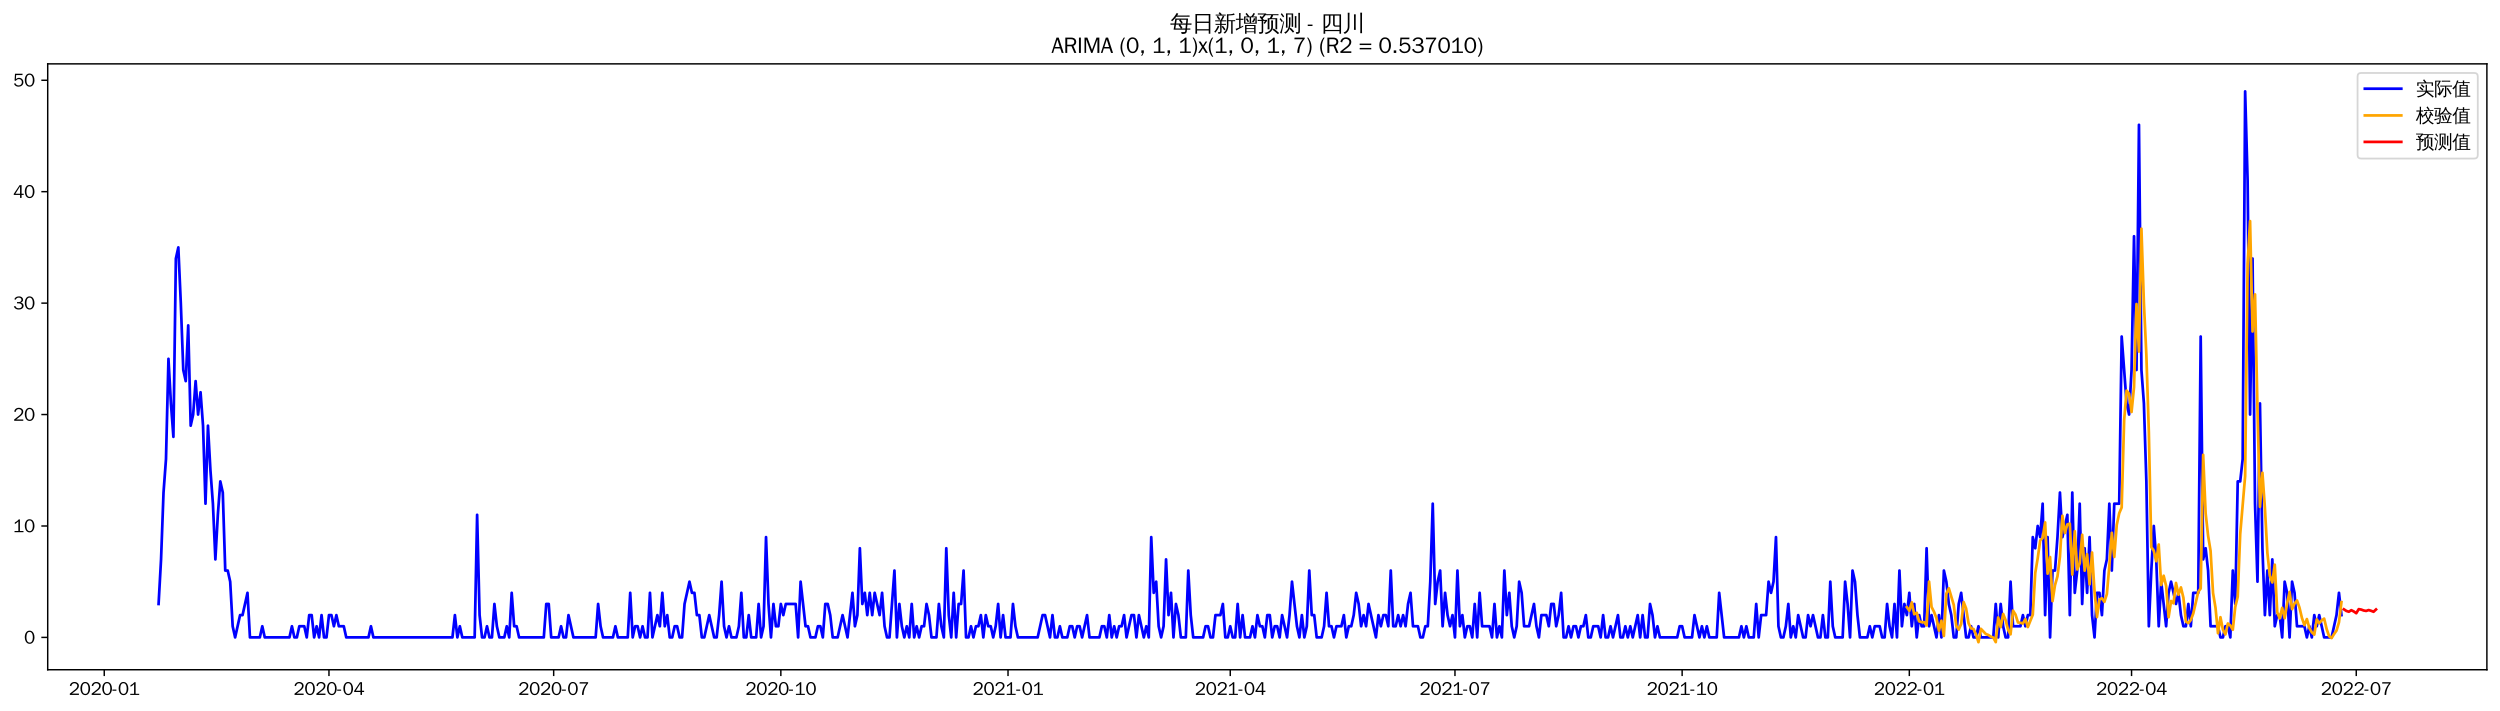 <?xml version="1.0" encoding="utf-8" standalone="no"?>
<!DOCTYPE svg PUBLIC "-//W3C//DTD SVG 1.1//EN"
  "http://www.w3.org/Graphics/SVG/1.1/DTD/svg11.dtd">
<svg xmlns:xlink="http://www.w3.org/1999/xlink" width="1372.594pt" height="390.418pt" viewBox="0 0 1372.594 390.418" xmlns="http://www.w3.org/2000/svg" version="1.1">
 <defs>
  <style type="text/css">*{stroke-linejoin: round; stroke-linecap: butt}</style>
 </defs>
 <g id="figure_1">
  <g id="patch_1">
   <path d="M 0 390.418 
L 1372.594 390.418 
L 1372.594 -0 
L 0 -0 
z
" style="fill: #ffffff"/>
  </g>
  <g id="axes_1">
   <g id="patch_2">
    <path d="M 26.194 367.701 
L 1365.394 367.701 
L 1365.394 35.061 
L 26.194 35.061 
z
" style="fill: #ffffff"/>
   </g>
   <g id="matplotlib.axis_1">
    <g id="xtick_1">
     <g id="line2d_1">
      <defs>
       <path id="m0284a7f951" d="M 0 0 
L 0 3.5 
" style="stroke: #000000; stroke-width: 0.8"/>
      </defs>
      <g>
       <use xlink:href="#m0284a7f951" x="57.24" y="367.701" style="stroke: #000000; stroke-width: 0.8"/>
      </g>
     </g>
     <g id="text_1">
      <!-- 2020-01 -->
      <g transform="translate(37.75 381.557)scale(0.1 -0.1)">
       <defs>
        <path id="WenQuanYiZenHei-32" d="M 3488 0 
L 369 0 
L 369 456 
L 2150 1850 
Q 2931 2463 2931 3144 
Q 2931 3619 2488 3863 
Q 2231 4013 1931 4013 
Q 1425 4013 1113 3619 
Q 894 3356 881 3013 
L 369 3169 
Q 531 3981 1213 4300 
Q 1544 4456 1950 4456 
Q 2631 4456 3088 4044 
L 3225 3888 
L 3350 3706 
Q 3481 3444 3481 3144 
Q 3481 2313 2519 1569 
L 1069 456 
L 3488 456 
L 3488 0 
z
" transform="scale(0.016)"/>
        <path id="WenQuanYiZenHei-30" d="M 3581 2175 
Q 3581 1288 3169 638 
Q 2713 -63 1938 -63 
Q 1025 -63 563 831 
Q 256 1425 256 2188 
Q 256 3188 700 3819 
Q 1138 4456 1888 4456 
Q 2863 4456 3306 3500 
Q 3581 2925 3581 2175 
z
M 3019 2100 
Q 3019 3356 2500 3806 
L 2350 3919 
Q 2144 4031 1888 4031 
Q 1100 4031 888 2956 
Q 819 2625 819 2225 
Q 819 1013 1338 569 
Q 1588 356 1938 356 
Q 2675 356 2925 1294 
Q 3019 1663 3019 2100 
z
" transform="scale(0.016)"/>
        <path id="WenQuanYiZenHei-2d" d="M 1363 1444 
L 0 1444 
L 0 1844 
L 1363 1844 
L 1363 1444 
z
" transform="scale(0.016)"/>
        <path id="WenQuanYiZenHei-31" d="M 3556 0 
L 488 0 
L 488 406 
L 1800 406 
L 1800 3725 
Q 1231 3125 588 2788 
L 588 3338 
Q 1456 3781 1931 4388 
L 2331 4388 
L 2331 406 
L 3556 406 
L 3556 0 
z
" transform="scale(0.016)"/>
       </defs>
       <use xlink:href="#WenQuanYiZenHei-32"/>
       <use xlink:href="#WenQuanYiZenHei-30" x="59.961"/>
       <use xlink:href="#WenQuanYiZenHei-32" x="119.922"/>
       <use xlink:href="#WenQuanYiZenHei-30" x="179.883"/>
       <use xlink:href="#WenQuanYiZenHei-2d" x="239.844"/>
       <use xlink:href="#WenQuanYiZenHei-30" x="269.824"/>
       <use xlink:href="#WenQuanYiZenHei-31" x="329.785"/>
      </g>
     </g>
    </g>
    <g id="xtick_2">
     <g id="line2d_2">
      <g>
       <use xlink:href="#m0284a7f951" x="180.613" y="367.701" style="stroke: #000000; stroke-width: 0.8"/>
      </g>
     </g>
     <g id="text_2">
      <!-- 2020-04 -->
      <g transform="translate(161.123 381.557)scale(0.1 -0.1)">
       <defs>
        <path id="WenQuanYiZenHei-34" d="M 3631 1025 
L 2913 1025 
L 2913 0 
L 2381 0 
L 2381 1025 
L 219 1025 
L 219 1388 
L 2225 4388 
L 2913 4388 
L 2913 1444 
L 3631 1444 
L 3631 1025 
z
M 2381 1444 
L 2381 3963 
L 788 1444 
L 2381 1444 
z
" transform="scale(0.016)"/>
       </defs>
       <use xlink:href="#WenQuanYiZenHei-32"/>
       <use xlink:href="#WenQuanYiZenHei-30" x="59.961"/>
       <use xlink:href="#WenQuanYiZenHei-32" x="119.922"/>
       <use xlink:href="#WenQuanYiZenHei-30" x="179.883"/>
       <use xlink:href="#WenQuanYiZenHei-2d" x="239.844"/>
       <use xlink:href="#WenQuanYiZenHei-30" x="269.824"/>
       <use xlink:href="#WenQuanYiZenHei-34" x="329.785"/>
      </g>
     </g>
    </g>
    <g id="xtick_3">
     <g id="line2d_3">
      <g>
       <use xlink:href="#m0284a7f951" x="303.985" y="367.701" style="stroke: #000000; stroke-width: 0.8"/>
      </g>
     </g>
     <g id="text_3">
      <!-- 2020-07 -->
      <g transform="translate(284.495 381.557)scale(0.1 -0.1)">
       <defs>
        <path id="WenQuanYiZenHei-37" d="M 3400 4056 
Q 1838 2175 1838 0 
L 1275 0 
Q 1269 1438 2056 2825 
Q 2381 3400 2825 3913 
L 444 3913 
L 500 4388 
L 3400 4388 
L 3400 4056 
z
" transform="scale(0.016)"/>
       </defs>
       <use xlink:href="#WenQuanYiZenHei-32"/>
       <use xlink:href="#WenQuanYiZenHei-30" x="59.961"/>
       <use xlink:href="#WenQuanYiZenHei-32" x="119.922"/>
       <use xlink:href="#WenQuanYiZenHei-30" x="179.883"/>
       <use xlink:href="#WenQuanYiZenHei-2d" x="239.844"/>
       <use xlink:href="#WenQuanYiZenHei-30" x="269.824"/>
       <use xlink:href="#WenQuanYiZenHei-37" x="329.785"/>
      </g>
     </g>
    </g>
    <g id="xtick_4">
     <g id="line2d_4">
      <g>
       <use xlink:href="#m0284a7f951" x="428.713" y="367.701" style="stroke: #000000; stroke-width: 0.8"/>
      </g>
     </g>
     <g id="text_4">
      <!-- 2020-10 -->
      <g transform="translate(409.223 381.557)scale(0.1 -0.1)">
       <use xlink:href="#WenQuanYiZenHei-32"/>
       <use xlink:href="#WenQuanYiZenHei-30" x="59.961"/>
       <use xlink:href="#WenQuanYiZenHei-32" x="119.922"/>
       <use xlink:href="#WenQuanYiZenHei-30" x="179.883"/>
       <use xlink:href="#WenQuanYiZenHei-2d" x="239.844"/>
       <use xlink:href="#WenQuanYiZenHei-31" x="269.824"/>
       <use xlink:href="#WenQuanYiZenHei-30" x="329.785"/>
      </g>
     </g>
    </g>
    <g id="xtick_5">
     <g id="line2d_5">
      <g>
       <use xlink:href="#m0284a7f951" x="553.441" y="367.701" style="stroke: #000000; stroke-width: 0.8"/>
      </g>
     </g>
     <g id="text_5">
      <!-- 2021-01 -->
      <g transform="translate(533.951 381.557)scale(0.1 -0.1)">
       <use xlink:href="#WenQuanYiZenHei-32"/>
       <use xlink:href="#WenQuanYiZenHei-30" x="59.961"/>
       <use xlink:href="#WenQuanYiZenHei-32" x="119.922"/>
       <use xlink:href="#WenQuanYiZenHei-31" x="179.883"/>
       <use xlink:href="#WenQuanYiZenHei-2d" x="239.844"/>
       <use xlink:href="#WenQuanYiZenHei-30" x="269.824"/>
       <use xlink:href="#WenQuanYiZenHei-31" x="329.785"/>
      </g>
     </g>
    </g>
    <g id="xtick_6">
     <g id="line2d_6">
      <g>
       <use xlink:href="#m0284a7f951" x="675.458" y="367.701" style="stroke: #000000; stroke-width: 0.8"/>
      </g>
     </g>
     <g id="text_6">
      <!-- 2021-04 -->
      <g transform="translate(655.968 381.557)scale(0.1 -0.1)">
       <use xlink:href="#WenQuanYiZenHei-32"/>
       <use xlink:href="#WenQuanYiZenHei-30" x="59.961"/>
       <use xlink:href="#WenQuanYiZenHei-32" x="119.922"/>
       <use xlink:href="#WenQuanYiZenHei-31" x="179.883"/>
       <use xlink:href="#WenQuanYiZenHei-2d" x="239.844"/>
       <use xlink:href="#WenQuanYiZenHei-30" x="269.824"/>
       <use xlink:href="#WenQuanYiZenHei-34" x="329.785"/>
      </g>
     </g>
    </g>
    <g id="xtick_7">
     <g id="line2d_7">
      <g>
       <use xlink:href="#m0284a7f951" x="798.83" y="367.701" style="stroke: #000000; stroke-width: 0.8"/>
      </g>
     </g>
     <g id="text_7">
      <!-- 2021-07 -->
      <g transform="translate(779.34 381.557)scale(0.1 -0.1)">
       <use xlink:href="#WenQuanYiZenHei-32"/>
       <use xlink:href="#WenQuanYiZenHei-30" x="59.961"/>
       <use xlink:href="#WenQuanYiZenHei-32" x="119.922"/>
       <use xlink:href="#WenQuanYiZenHei-31" x="179.883"/>
       <use xlink:href="#WenQuanYiZenHei-2d" x="239.844"/>
       <use xlink:href="#WenQuanYiZenHei-30" x="269.824"/>
       <use xlink:href="#WenQuanYiZenHei-37" x="329.785"/>
      </g>
     </g>
    </g>
    <g id="xtick_8">
     <g id="line2d_8">
      <g>
       <use xlink:href="#m0284a7f951" x="923.558" y="367.701" style="stroke: #000000; stroke-width: 0.8"/>
      </g>
     </g>
     <g id="text_8">
      <!-- 2021-10 -->
      <g transform="translate(904.068 381.557)scale(0.1 -0.1)">
       <use xlink:href="#WenQuanYiZenHei-32"/>
       <use xlink:href="#WenQuanYiZenHei-30" x="59.961"/>
       <use xlink:href="#WenQuanYiZenHei-32" x="119.922"/>
       <use xlink:href="#WenQuanYiZenHei-31" x="179.883"/>
       <use xlink:href="#WenQuanYiZenHei-2d" x="239.844"/>
       <use xlink:href="#WenQuanYiZenHei-31" x="269.824"/>
       <use xlink:href="#WenQuanYiZenHei-30" x="329.785"/>
      </g>
     </g>
    </g>
    <g id="xtick_9">
     <g id="line2d_9">
      <g>
       <use xlink:href="#m0284a7f951" x="1048.286" y="367.701" style="stroke: #000000; stroke-width: 0.8"/>
      </g>
     </g>
     <g id="text_9">
      <!-- 2022-01 -->
      <g transform="translate(1028.796 381.557)scale(0.1 -0.1)">
       <use xlink:href="#WenQuanYiZenHei-32"/>
       <use xlink:href="#WenQuanYiZenHei-30" x="59.961"/>
       <use xlink:href="#WenQuanYiZenHei-32" x="119.922"/>
       <use xlink:href="#WenQuanYiZenHei-32" x="179.883"/>
       <use xlink:href="#WenQuanYiZenHei-2d" x="239.844"/>
       <use xlink:href="#WenQuanYiZenHei-30" x="269.824"/>
       <use xlink:href="#WenQuanYiZenHei-31" x="329.785"/>
      </g>
     </g>
    </g>
    <g id="xtick_10">
     <g id="line2d_10">
      <g>
       <use xlink:href="#m0284a7f951" x="1170.303" y="367.701" style="stroke: #000000; stroke-width: 0.8"/>
      </g>
     </g>
     <g id="text_10">
      <!-- 2022-04 -->
      <g transform="translate(1150.813 381.557)scale(0.1 -0.1)">
       <use xlink:href="#WenQuanYiZenHei-32"/>
       <use xlink:href="#WenQuanYiZenHei-30" x="59.961"/>
       <use xlink:href="#WenQuanYiZenHei-32" x="119.922"/>
       <use xlink:href="#WenQuanYiZenHei-32" x="179.883"/>
       <use xlink:href="#WenQuanYiZenHei-2d" x="239.844"/>
       <use xlink:href="#WenQuanYiZenHei-30" x="269.824"/>
       <use xlink:href="#WenQuanYiZenHei-34" x="329.785"/>
      </g>
     </g>
    </g>
    <g id="xtick_11">
     <g id="line2d_11">
      <g>
       <use xlink:href="#m0284a7f951" x="1293.675" y="367.701" style="stroke: #000000; stroke-width: 0.8"/>
      </g>
     </g>
     <g id="text_11">
      <!-- 2022-07 -->
      <g transform="translate(1274.185 381.557)scale(0.1 -0.1)">
       <use xlink:href="#WenQuanYiZenHei-32"/>
       <use xlink:href="#WenQuanYiZenHei-30" x="59.961"/>
       <use xlink:href="#WenQuanYiZenHei-32" x="119.922"/>
       <use xlink:href="#WenQuanYiZenHei-32" x="179.883"/>
       <use xlink:href="#WenQuanYiZenHei-2d" x="239.844"/>
       <use xlink:href="#WenQuanYiZenHei-30" x="269.824"/>
       <use xlink:href="#WenQuanYiZenHei-37" x="329.785"/>
      </g>
     </g>
    </g>
   </g>
   <g id="matplotlib.axis_2">
    <g id="ytick_1">
     <g id="line2d_12">
      <defs>
       <path id="m3ae3daf2f8" d="M 0 0 
L -3.5 0 
" style="stroke: #000000; stroke-width: 0.8"/>
      </defs>
      <g>
       <use xlink:href="#m3ae3daf2f8" x="26.194" y="349.956" style="stroke: #000000; stroke-width: 0.8"/>
      </g>
     </g>
     <g id="text_12">
      <!-- 0 -->
      <g transform="translate(13.197 353.384)scale(0.1 -0.1)">
       <use xlink:href="#WenQuanYiZenHei-30"/>
      </g>
     </g>
    </g>
    <g id="ytick_2">
     <g id="line2d_13">
      <g>
       <use xlink:href="#m3ae3daf2f8" x="26.194" y="288.778" style="stroke: #000000; stroke-width: 0.8"/>
      </g>
     </g>
     <g id="text_13">
      <!-- 10 -->
      <g transform="translate(7.2 292.206)scale(0.1 -0.1)">
       <use xlink:href="#WenQuanYiZenHei-31"/>
       <use xlink:href="#WenQuanYiZenHei-30" x="59.961"/>
      </g>
     </g>
    </g>
    <g id="ytick_3">
     <g id="line2d_14">
      <g>
       <use xlink:href="#m3ae3daf2f8" x="26.194" y="227.599" style="stroke: #000000; stroke-width: 0.8"/>
      </g>
     </g>
     <g id="text_14">
      <!-- 20 -->
      <g transform="translate(7.2 231.027)scale(0.1 -0.1)">
       <use xlink:href="#WenQuanYiZenHei-32"/>
       <use xlink:href="#WenQuanYiZenHei-30" x="59.961"/>
      </g>
     </g>
    </g>
    <g id="ytick_4">
     <g id="line2d_15">
      <g>
       <use xlink:href="#m3ae3daf2f8" x="26.194" y="166.42" style="stroke: #000000; stroke-width: 0.8"/>
      </g>
     </g>
     <g id="text_15">
      <!-- 30 -->
      <g transform="translate(7.2 169.849)scale(0.1 -0.1)">
       <defs>
        <path id="WenQuanYiZenHei-33" d="M 3588 1231 
Q 3588 494 2875 144 
Q 2450 -63 1925 -63 
Q 1044 -63 556 488 
Q 356 706 256 1000 
L 769 1169 
Q 994 375 1913 375 
Q 2631 375 2900 788 
Q 3019 975 3019 1231 
Q 3019 1638 2638 1881 
Q 2325 2081 1613 2069 
L 1338 2069 
L 1338 2494 
Q 1969 2494 2094 2506 
Q 2325 2544 2463 2613 
Q 2763 2756 2844 3100 
Q 2863 3169 2863 3244 
Q 2863 3744 2381 3944 
L 2163 4006 
Q 2056 4025 1931 4025 
Q 1388 4025 1075 3631 
Q 969 3488 906 3313 
L 419 3456 
Q 675 4150 1400 4369 
Q 1669 4456 1975 4456 
Q 2694 4456 3106 4050 
Q 3419 3744 3419 3275 
Q 3419 2813 3025 2513 
Q 2825 2356 2575 2319 
L 2575 2306 
Q 3181 2213 3450 1769 
Q 3588 1525 3588 1231 
z
" transform="scale(0.016)"/>
       </defs>
       <use xlink:href="#WenQuanYiZenHei-33"/>
       <use xlink:href="#WenQuanYiZenHei-30" x="59.961"/>
      </g>
     </g>
    </g>
    <g id="ytick_5">
     <g id="line2d_16">
      <g>
       <use xlink:href="#m3ae3daf2f8" x="26.194" y="105.242" style="stroke: #000000; stroke-width: 0.8"/>
      </g>
     </g>
     <g id="text_16">
      <!-- 40 -->
      <g transform="translate(7.2 108.67)scale(0.1 -0.1)">
       <use xlink:href="#WenQuanYiZenHei-34"/>
       <use xlink:href="#WenQuanYiZenHei-30" x="59.961"/>
      </g>
     </g>
    </g>
    <g id="ytick_6">
     <g id="line2d_17">
      <g>
       <use xlink:href="#m3ae3daf2f8" x="26.194" y="44.063" style="stroke: #000000; stroke-width: 0.8"/>
      </g>
     </g>
     <g id="text_17">
      <!-- 50 -->
      <g transform="translate(7.2 47.491)scale(0.1 -0.1)">
       <defs>
        <path id="WenQuanYiZenHei-35" d="M 3531 1488 
Q 3531 688 2913 250 
Q 2456 -63 1844 -63 
Q 1175 -63 706 350 
Q 413 613 306 975 
L 781 1131 
Q 1000 538 1569 406 
Q 1706 369 1856 369 
Q 2550 369 2850 869 
Q 3000 1131 3000 1494 
Q 3000 2056 2581 2356 
Q 2319 2538 1969 2538 
Q 1400 2538 1031 2075 
Q 981 2013 938 1938 
L 500 2031 
L 644 4388 
L 3244 4388 
L 3200 3919 
L 1044 3919 
L 950 2500 
Q 1431 2975 2006 2975 
Q 2713 2975 3163 2475 
Q 3531 2063 3531 1488 
z
" transform="scale(0.016)"/>
       </defs>
       <use xlink:href="#WenQuanYiZenHei-35"/>
       <use xlink:href="#WenQuanYiZenHei-30" x="59.961"/>
      </g>
     </g>
    </g>
   </g>
   <g id="line2d_18">
    <path d="M 87.066 331.603 
L 88.422 307.131 
L 89.778 270.424 
L 91.134 252.071 
L 92.489 197.01 
L 93.845 221.481 
L 95.201 239.835 
L 96.557 141.949 
L 97.912 135.831 
L 99.268 166.42 
L 100.624 203.128 
L 101.98 209.245 
L 103.335 178.656 
L 104.691 233.717 
L 106.047 227.599 
L 107.403 209.245 
L 108.758 227.599 
L 110.114 215.363 
L 111.47 233.717 
L 112.826 276.542 
L 114.181 233.717 
L 115.537 258.188 
L 116.893 276.542 
L 118.248 307.131 
L 119.604 282.66 
L 120.96 264.306 
L 122.316 270.424 
L 123.671 313.249 
L 125.027 313.249 
L 126.383 319.367 
L 127.739 343.838 
L 129.094 349.956 
L 131.806 337.721 
L 133.162 337.721 
L 135.873 325.485 
L 137.229 349.956 
L 142.652 349.956 
L 144.008 343.838 
L 145.363 349.956 
L 158.921 349.956 
L 160.276 343.838 
L 161.632 349.956 
L 162.988 349.956 
L 164.344 343.838 
L 167.055 343.838 
L 168.411 349.956 
L 169.767 337.721 
L 171.122 337.721 
L 172.478 349.956 
L 173.834 343.838 
L 175.19 349.956 
L 176.545 337.721 
L 177.901 349.956 
L 179.257 349.956 
L 180.613 337.721 
L 181.968 337.721 
L 183.324 343.838 
L 184.68 337.721 
L 186.035 343.838 
L 188.747 343.838 
L 190.103 349.956 
L 202.304 349.956 
L 203.66 343.838 
L 205.016 349.956 
L 248.4 349.956 
L 249.755 337.721 
L 251.111 349.956 
L 252.467 343.838 
L 253.823 349.956 
L 260.601 349.956 
L 261.957 282.66 
L 263.313 337.721 
L 264.668 349.956 
L 266.024 349.956 
L 267.38 343.838 
L 268.736 349.956 
L 270.091 349.956 
L 271.447 331.603 
L 272.803 343.838 
L 274.159 349.956 
L 276.87 349.956 
L 278.226 343.838 
L 279.582 349.956 
L 280.937 325.485 
L 282.293 343.838 
L 283.649 343.838 
L 285.005 349.956 
L 298.562 349.956 
L 299.918 331.603 
L 301.273 331.603 
L 302.629 349.956 
L 306.696 349.956 
L 308.052 343.838 
L 309.408 349.956 
L 310.764 349.956 
L 312.119 337.721 
L 314.831 349.956 
L 327.032 349.956 
L 328.388 331.603 
L 329.744 343.838 
L 331.1 349.956 
L 336.523 349.956 
L 337.878 343.838 
L 339.234 349.956 
L 344.657 349.956 
L 346.013 325.485 
L 347.369 349.956 
L 348.724 343.838 
L 350.08 343.838 
L 351.436 349.956 
L 352.792 343.838 
L 354.147 349.956 
L 355.503 349.956 
L 356.859 325.485 
L 358.214 349.956 
L 360.926 337.721 
L 362.282 343.838 
L 363.637 325.485 
L 364.993 343.838 
L 366.349 337.721 
L 367.705 349.956 
L 369.06 349.956 
L 370.416 343.838 
L 371.772 343.838 
L 373.128 349.956 
L 374.483 349.956 
L 375.839 331.603 
L 378.551 319.367 
L 379.906 325.485 
L 381.262 325.485 
L 382.618 337.721 
L 383.974 337.721 
L 385.329 349.956 
L 386.685 349.956 
L 389.397 337.721 
L 392.108 349.956 
L 393.464 349.956 
L 394.819 337.721 
L 396.175 319.367 
L 397.531 343.838 
L 398.887 349.956 
L 400.242 343.838 
L 401.598 349.956 
L 404.31 349.956 
L 405.665 343.838 
L 407.021 325.485 
L 408.377 349.956 
L 409.733 349.956 
L 411.088 337.721 
L 412.444 349.956 
L 415.156 349.956 
L 416.511 331.603 
L 417.867 349.956 
L 419.223 343.838 
L 420.579 294.896 
L 421.934 331.603 
L 423.29 349.956 
L 424.646 331.603 
L 426.001 343.838 
L 427.357 343.838 
L 428.713 331.603 
L 430.069 337.721 
L 431.424 331.603 
L 436.847 331.603 
L 438.203 349.956 
L 439.559 319.367 
L 442.27 343.838 
L 443.626 343.838 
L 444.982 349.956 
L 447.693 349.956 
L 449.049 343.838 
L 450.405 343.838 
L 451.761 349.956 
L 453.116 331.603 
L 454.472 331.603 
L 455.828 337.721 
L 457.184 349.956 
L 459.895 349.956 
L 462.606 337.721 
L 465.318 349.956 
L 468.029 325.485 
L 469.385 343.838 
L 470.741 337.721 
L 472.097 301.013 
L 473.452 331.603 
L 474.808 325.485 
L 476.164 337.721 
L 477.52 325.485 
L 478.875 337.721 
L 480.231 325.485 
L 482.943 337.721 
L 484.298 325.485 
L 485.654 343.838 
L 487.01 349.956 
L 488.366 349.956 
L 491.077 313.249 
L 492.433 349.956 
L 493.788 331.603 
L 495.144 343.838 
L 496.5 349.956 
L 497.856 343.838 
L 499.211 349.956 
L 500.567 331.603 
L 501.923 349.956 
L 503.279 343.838 
L 504.634 349.956 
L 505.99 343.838 
L 507.346 343.838 
L 508.702 331.603 
L 510.057 337.721 
L 511.413 349.956 
L 514.125 349.956 
L 515.48 331.603 
L 516.836 343.838 
L 518.192 349.956 
L 519.548 301.013 
L 520.903 337.721 
L 522.259 349.956 
L 523.615 325.485 
L 524.971 349.956 
L 526.326 331.603 
L 527.682 331.603 
L 529.038 313.249 
L 530.393 349.956 
L 531.749 349.956 
L 533.105 343.838 
L 534.461 349.956 
L 535.816 343.838 
L 537.172 343.838 
L 538.528 337.721 
L 539.884 349.956 
L 541.239 337.721 
L 542.595 343.838 
L 543.951 343.838 
L 545.307 349.956 
L 546.662 343.838 
L 548.018 331.603 
L 549.374 349.956 
L 550.73 337.721 
L 552.085 349.956 
L 554.797 349.956 
L 556.153 331.603 
L 557.508 343.838 
L 558.864 349.956 
L 569.71 349.956 
L 572.421 337.721 
L 573.777 337.721 
L 576.489 349.956 
L 577.844 337.721 
L 579.2 349.956 
L 580.556 349.956 
L 581.912 343.838 
L 583.267 349.956 
L 585.979 349.956 
L 587.335 343.838 
L 588.69 343.838 
L 590.046 349.956 
L 591.402 343.838 
L 592.758 343.838 
L 594.113 349.956 
L 596.825 337.721 
L 598.18 349.956 
L 603.603 349.956 
L 604.959 343.838 
L 606.315 343.838 
L 607.671 349.956 
L 609.026 337.721 
L 610.382 349.956 
L 611.738 343.838 
L 613.094 349.956 
L 614.449 343.838 
L 615.805 343.838 
L 617.161 337.721 
L 618.517 349.956 
L 621.228 337.721 
L 622.584 337.721 
L 623.94 349.956 
L 625.295 337.721 
L 628.007 349.956 
L 629.362 343.838 
L 630.718 349.956 
L 632.074 294.896 
L 633.43 325.485 
L 634.785 319.367 
L 636.141 343.838 
L 637.497 349.956 
L 638.853 343.838 
L 640.208 307.131 
L 641.564 337.721 
L 642.92 325.485 
L 644.276 349.956 
L 645.631 331.603 
L 646.987 337.721 
L 648.343 349.956 
L 651.054 349.956 
L 652.41 313.249 
L 653.766 337.721 
L 655.122 349.956 
L 660.545 349.956 
L 661.9 343.838 
L 663.256 343.838 
L 664.612 349.956 
L 665.967 349.956 
L 667.323 337.721 
L 670.035 337.721 
L 671.39 331.603 
L 672.746 349.956 
L 674.102 349.956 
L 675.458 343.838 
L 676.813 349.956 
L 678.169 349.956 
L 679.525 331.603 
L 680.881 349.956 
L 682.236 337.721 
L 683.592 349.956 
L 686.304 349.956 
L 687.659 343.838 
L 689.015 349.956 
L 690.371 337.721 
L 691.727 343.838 
L 693.082 343.838 
L 694.438 349.956 
L 695.794 337.721 
L 697.149 337.721 
L 698.505 349.956 
L 699.861 343.838 
L 701.217 343.838 
L 702.572 349.956 
L 703.928 337.721 
L 706.64 349.956 
L 707.995 337.721 
L 709.351 319.367 
L 712.063 343.838 
L 713.418 349.956 
L 714.774 337.721 
L 716.13 349.956 
L 717.486 343.838 
L 718.841 313.249 
L 720.197 337.721 
L 721.553 337.721 
L 722.909 349.956 
L 725.62 349.956 
L 726.976 343.838 
L 728.332 325.485 
L 729.687 343.838 
L 731.043 343.838 
L 732.399 349.956 
L 733.754 343.838 
L 736.466 343.838 
L 737.822 337.721 
L 739.177 349.956 
L 740.533 343.838 
L 741.889 343.838 
L 743.245 337.721 
L 744.6 325.485 
L 745.956 331.603 
L 747.312 343.838 
L 748.668 337.721 
L 750.023 343.838 
L 751.379 331.603 
L 755.446 349.956 
L 756.802 337.721 
L 758.158 343.838 
L 759.514 337.721 
L 760.869 337.721 
L 762.225 343.838 
L 763.581 313.249 
L 764.936 343.838 
L 766.292 343.838 
L 767.648 337.721 
L 769.004 343.838 
L 770.359 337.721 
L 771.715 343.838 
L 773.071 331.603 
L 774.427 325.485 
L 775.782 343.838 
L 778.494 343.838 
L 779.85 349.956 
L 781.205 349.956 
L 782.561 343.838 
L 783.917 343.838 
L 785.273 319.367 
L 786.628 276.542 
L 787.984 331.603 
L 789.34 319.367 
L 790.696 313.249 
L 792.051 343.838 
L 793.407 325.485 
L 794.763 337.721 
L 796.119 343.838 
L 797.474 337.721 
L 798.83 349.956 
L 800.186 313.249 
L 801.541 343.838 
L 802.897 337.721 
L 804.253 349.956 
L 805.609 343.838 
L 806.964 343.838 
L 808.32 349.956 
L 809.676 331.603 
L 811.032 349.956 
L 812.387 325.485 
L 813.743 343.838 
L 817.81 343.838 
L 819.166 349.956 
L 820.522 331.603 
L 821.878 349.956 
L 823.233 343.838 
L 824.589 349.956 
L 825.945 313.249 
L 827.301 337.721 
L 828.656 325.485 
L 830.012 343.838 
L 831.368 349.956 
L 832.723 343.838 
L 834.079 319.367 
L 835.435 325.485 
L 836.791 343.838 
L 839.502 343.838 
L 842.214 331.603 
L 843.569 343.838 
L 844.925 349.956 
L 846.281 337.721 
L 848.992 337.721 
L 850.348 343.838 
L 851.704 331.603 
L 853.06 331.603 
L 854.415 343.838 
L 855.771 337.721 
L 857.127 325.485 
L 858.483 349.956 
L 859.838 349.956 
L 861.194 343.838 
L 862.55 349.956 
L 863.906 343.838 
L 865.261 343.838 
L 866.617 349.956 
L 867.973 343.838 
L 869.328 343.838 
L 870.684 337.721 
L 872.04 349.956 
L 873.396 349.956 
L 874.751 343.838 
L 877.463 343.838 
L 878.819 349.956 
L 880.174 337.721 
L 881.53 349.956 
L 882.886 349.956 
L 884.242 343.838 
L 885.597 349.956 
L 888.309 337.721 
L 889.665 349.956 
L 891.02 349.956 
L 892.376 343.838 
L 893.732 349.956 
L 895.088 343.838 
L 896.443 349.956 
L 899.155 337.721 
L 900.51 349.956 
L 901.866 337.721 
L 903.222 349.956 
L 904.578 349.956 
L 905.933 331.603 
L 907.289 337.721 
L 908.645 349.956 
L 910.001 343.838 
L 911.356 349.956 
L 920.847 349.956 
L 922.202 343.838 
L 923.558 343.838 
L 924.914 349.956 
L 928.981 349.956 
L 930.337 337.721 
L 933.048 349.956 
L 934.404 343.838 
L 935.76 349.956 
L 937.115 343.838 
L 938.471 349.956 
L 942.538 349.956 
L 943.894 325.485 
L 946.606 349.956 
L 954.74 349.956 
L 956.096 343.838 
L 957.452 349.956 
L 958.807 343.838 
L 960.163 349.956 
L 962.875 349.956 
L 964.23 331.603 
L 965.586 349.956 
L 966.942 337.721 
L 969.653 337.721 
L 971.009 319.367 
L 972.365 325.485 
L 973.72 319.367 
L 975.076 294.896 
L 976.432 343.838 
L 977.788 349.956 
L 979.143 349.956 
L 980.499 343.838 
L 981.855 331.603 
L 983.211 349.956 
L 984.566 343.838 
L 985.922 349.956 
L 987.278 337.721 
L 989.989 349.956 
L 991.345 349.956 
L 992.701 337.721 
L 994.057 343.838 
L 995.412 337.721 
L 998.124 349.956 
L 999.48 349.956 
L 1000.835 337.721 
L 1002.191 349.956 
L 1003.547 349.956 
L 1004.902 319.367 
L 1006.258 343.838 
L 1007.614 349.956 
L 1011.681 349.956 
L 1013.037 319.367 
L 1014.393 331.603 
L 1015.748 349.956 
L 1017.104 313.249 
L 1018.46 319.367 
L 1019.816 337.721 
L 1021.171 349.956 
L 1025.239 349.956 
L 1026.594 343.838 
L 1027.95 349.956 
L 1029.306 343.838 
L 1032.017 343.838 
L 1033.373 349.956 
L 1034.729 349.956 
L 1036.084 331.603 
L 1037.44 343.838 
L 1038.796 349.956 
L 1040.152 331.603 
L 1041.507 349.956 
L 1042.863 313.249 
L 1044.219 343.838 
L 1045.575 331.603 
L 1046.93 337.721 
L 1048.286 325.485 
L 1049.642 343.838 
L 1050.998 331.603 
L 1052.353 349.956 
L 1053.709 337.721 
L 1055.065 343.838 
L 1056.421 343.838 
L 1057.776 301.013 
L 1059.132 343.838 
L 1060.488 337.721 
L 1063.199 349.956 
L 1064.555 337.721 
L 1065.911 349.956 
L 1067.267 313.249 
L 1068.622 319.367 
L 1069.978 331.603 
L 1071.334 337.721 
L 1072.689 349.956 
L 1074.045 349.956 
L 1075.401 331.603 
L 1076.757 325.485 
L 1079.468 349.956 
L 1080.824 349.956 
L 1082.18 343.838 
L 1083.535 349.956 
L 1084.891 349.956 
L 1086.247 343.838 
L 1087.603 349.956 
L 1094.381 349.956 
L 1095.737 331.603 
L 1097.093 349.956 
L 1098.449 331.603 
L 1099.804 343.838 
L 1101.16 349.956 
L 1102.516 349.956 
L 1103.871 319.367 
L 1105.227 343.838 
L 1109.294 343.838 
L 1110.65 337.721 
L 1112.006 343.838 
L 1113.362 337.721 
L 1114.717 337.721 
L 1116.073 294.896 
L 1117.429 301.013 
L 1118.785 288.778 
L 1120.14 294.896 
L 1121.496 276.542 
L 1122.852 337.721 
L 1124.208 294.896 
L 1125.563 349.956 
L 1126.919 313.249 
L 1128.275 313.249 
L 1129.631 294.896 
L 1130.986 270.424 
L 1132.342 294.896 
L 1135.054 282.66 
L 1136.409 337.721 
L 1137.765 270.424 
L 1139.121 325.485 
L 1140.476 313.249 
L 1141.832 276.542 
L 1143.188 331.603 
L 1144.544 301.013 
L 1145.899 325.485 
L 1147.255 294.896 
L 1148.611 337.721 
L 1149.967 349.956 
L 1151.322 325.485 
L 1152.678 325.485 
L 1154.034 337.721 
L 1155.39 313.249 
L 1156.745 307.131 
L 1158.101 276.542 
L 1159.457 313.249 
L 1160.813 276.542 
L 1163.524 276.542 
L 1164.88 184.774 
L 1167.591 221.481 
L 1168.947 227.599 
L 1170.303 203.128 
L 1171.659 129.713 
L 1173.014 203.128 
L 1174.37 68.535 
L 1175.726 203.128 
L 1177.081 221.481 
L 1178.437 264.306 
L 1179.793 343.838 
L 1181.149 313.249 
L 1182.504 288.778 
L 1183.86 307.131 
L 1185.216 343.838 
L 1186.572 319.367 
L 1189.283 343.838 
L 1190.639 325.485 
L 1191.995 319.367 
L 1194.706 331.603 
L 1196.062 325.485 
L 1197.418 337.721 
L 1198.773 343.838 
L 1200.129 343.838 
L 1201.485 331.603 
L 1202.841 343.838 
L 1204.196 325.485 
L 1206.908 325.485 
L 1208.263 184.774 
L 1209.619 307.131 
L 1210.975 301.013 
L 1212.331 313.249 
L 1213.686 343.838 
L 1217.754 343.838 
L 1219.109 349.956 
L 1220.465 349.956 
L 1221.821 343.838 
L 1223.177 343.838 
L 1224.532 349.956 
L 1225.888 313.249 
L 1227.244 331.603 
L 1228.6 264.306 
L 1229.955 264.306 
L 1231.311 252.071 
L 1232.667 50.181 
L 1234.023 99.124 
L 1235.378 227.599 
L 1236.734 141.949 
L 1238.09 276.542 
L 1239.446 319.367 
L 1240.801 221.481 
L 1242.157 301.013 
L 1243.513 337.721 
L 1244.868 313.249 
L 1246.224 337.721 
L 1247.58 307.131 
L 1248.936 343.838 
L 1250.291 337.721 
L 1251.647 337.721 
L 1253.003 349.956 
L 1254.359 319.367 
L 1255.714 325.485 
L 1257.07 349.956 
L 1258.426 319.367 
L 1259.782 325.485 
L 1261.137 343.838 
L 1265.205 343.838 
L 1266.56 349.956 
L 1267.916 343.838 
L 1269.272 349.956 
L 1270.628 337.721 
L 1271.983 343.838 
L 1273.339 337.721 
L 1276.05 349.956 
L 1280.118 349.956 
L 1282.829 337.721 
L 1284.185 325.485 
L 1285.541 337.721 
L 1285.541 337.721 
" clip-path="url(#p5499ee0b29)" style="fill: none; stroke: #0000ff; stroke-width: 1.5; stroke-linecap: square"/>
   </g>
   <g id="line2d_19">
    <path d="M 1046.93 333.366 
L 1048.286 335.294 
L 1049.642 330.726 
L 1050.998 337.241 
L 1052.353 336.42 
L 1053.709 341.164 
L 1055.065 341.592 
L 1056.421 341.611 
L 1057.776 343.386 
L 1059.132 319.308 
L 1060.488 333.216 
L 1061.844 335.878 
L 1063.199 339.388 
L 1064.555 346.261 
L 1065.911 340.784 
L 1067.267 349.147 
L 1068.622 325.943 
L 1069.978 322.997 
L 1072.689 332.118 
L 1074.045 343.458 
L 1075.401 345.699 
L 1076.757 342.577 
L 1078.112 330.56 
L 1079.468 334.086 
L 1080.824 342.208 
L 1082.18 345.008 
L 1083.535 345.325 
L 1084.891 348.297 
L 1086.247 352.581 
L 1087.603 345.267 
L 1090.314 348.117 
L 1091.67 348.622 
L 1093.026 349.544 
L 1094.381 350.038 
L 1095.737 352.556 
L 1097.093 339.006 
L 1098.449 344.331 
L 1099.804 337.071 
L 1101.16 340.475 
L 1102.516 345.816 
L 1103.871 348.266 
L 1105.227 335.246 
L 1106.583 337.433 
L 1107.939 341.783 
L 1109.294 341.91 
L 1110.65 342.344 
L 1112.006 339.873 
L 1113.362 344.281 
L 1116.073 337.494 
L 1117.429 314.554 
L 1118.785 306.458 
L 1120.14 296.745 
L 1121.496 295.351 
L 1122.852 286.827 
L 1124.208 314.95 
L 1125.563 305.842 
L 1126.919 330.047 
L 1128.275 321.237 
L 1129.631 316.43 
L 1130.986 305.601 
L 1132.342 283.159 
L 1133.698 292.645 
L 1135.054 287.935 
L 1136.409 287.511 
L 1137.765 315.445 
L 1139.121 291.66 
L 1140.476 312.638 
L 1141.832 309.334 
L 1143.188 293.615 
L 1144.544 313.323 
L 1145.899 304.309 
L 1147.255 320.806 
L 1148.611 303.368 
L 1149.967 324.625 
L 1151.322 338.805 
L 1152.678 329.146 
L 1154.034 328.475 
L 1155.39 330.455 
L 1156.745 326.164 
L 1158.101 310.707 
L 1159.457 292.527 
L 1160.813 305.778 
L 1162.168 288.201 
L 1163.524 281.787 
L 1164.88 278.616 
L 1166.236 230.646 
L 1167.591 214.448 
L 1168.947 216.187 
L 1170.303 226.179 
L 1171.659 212.547 
L 1173.014 166.929 
L 1174.37 193.036 
L 1175.726 125.553 
L 1177.081 166.348 
L 1178.437 194.935 
L 1179.793 237.189 
L 1181.149 300.413 
L 1182.504 302.406 
L 1183.86 308.13 
L 1185.216 298.959 
L 1186.572 321.181 
L 1187.927 316.09 
L 1189.283 321.7 
L 1190.639 338.857 
L 1191.995 329.962 
L 1193.35 331.256 
L 1194.706 320.065 
L 1196.062 326.528 
L 1197.418 322.509 
L 1198.773 328.178 
L 1200.129 341.225 
L 1201.485 342.116 
L 1202.841 340.429 
L 1204.196 336.796 
L 1206.908 324.955 
L 1208.263 323.104 
L 1209.619 249.723 
L 1210.975 281.84 
L 1212.331 294.159 
L 1213.686 302.444 
L 1215.042 325.555 
L 1216.398 333.699 
L 1217.754 347.658 
L 1219.109 338.871 
L 1220.465 345.716 
L 1221.821 348.321 
L 1223.177 342.321 
L 1224.532 343.355 
L 1225.888 345.768 
L 1227.244 333.175 
L 1228.6 327.642 
L 1229.955 293.228 
L 1232.667 261.429 
L 1234.023 144.783 
L 1235.378 121.399 
L 1236.734 181.996 
L 1238.09 161.633 
L 1239.446 225.22 
L 1240.801 278.297 
L 1242.157 259.55 
L 1243.513 278.812 
L 1244.868 303.487 
L 1246.224 316.127 
L 1247.58 319.783 
L 1248.936 310.041 
L 1250.291 336.205 
L 1251.647 339.502 
L 1253.003 333.711 
L 1254.359 339.419 
L 1255.714 331.293 
L 1257.07 324.981 
L 1258.426 334.436 
L 1259.782 331.353 
L 1261.137 329.684 
L 1262.493 333.58 
L 1263.849 339.29 
L 1265.205 343.224 
L 1266.56 339.893 
L 1267.916 344.822 
L 1269.272 347.169 
L 1270.628 348.426 
L 1271.983 340.054 
L 1273.339 342.176 
L 1274.695 340.63 
L 1276.05 339.644 
L 1277.406 345.357 
L 1278.762 349.301 
L 1280.118 350.332 
L 1281.473 348.13 
L 1282.829 346.214 
L 1284.185 341.689 
L 1285.541 330.593 
L 1285.541 330.593 
" clip-path="url(#p5499ee0b29)" style="fill: none; stroke: #ffa500; stroke-width: 1.5; stroke-linecap: square"/>
   </g>
   <g id="line2d_20">
    <path d="M 1286.896 334.54 
L 1288.252 335.435 
L 1289.608 335.861 
L 1290.964 335.018 
L 1292.319 335.725 
L 1293.675 336.668 
L 1295.031 334.444 
L 1296.387 334.677 
L 1297.742 335.184 
L 1299.098 335.424 
L 1300.454 334.947 
L 1301.81 335.347 
L 1303.165 335.881 
L 1304.521 334.623 
" clip-path="url(#p5499ee0b29)" style="fill: none; stroke: #ff0000; stroke-width: 1.5; stroke-linecap: square"/>
   </g>
   <g id="patch_3">
    <path d="M 26.194 367.701 
L 26.194 35.061 
" style="fill: none; stroke: #000000; stroke-width: 0.8; stroke-linejoin: miter; stroke-linecap: square"/>
   </g>
   <g id="patch_4">
    <path d="M 1365.394 367.701 
L 1365.394 35.061 
" style="fill: none; stroke: #000000; stroke-width: 0.8; stroke-linejoin: miter; stroke-linecap: square"/>
   </g>
   <g id="patch_5">
    <path d="M 26.194 367.701 
L 1365.394 367.701 
" style="fill: none; stroke: #000000; stroke-width: 0.8; stroke-linejoin: miter; stroke-linecap: square"/>
   </g>
   <g id="patch_6">
    <path d="M 26.194 35.061 
L 1365.394 35.061 
" style="fill: none; stroke: #000000; stroke-width: 0.8; stroke-linejoin: miter; stroke-linecap: square"/>
   </g>
   <g id="text_18">
    <!-- 每日新增预测 - 四川 -->
    <g transform="translate(642.397 17.042)scale(0.12 -0.12)">
     <defs>
      <path id="WenQuanYiZenHei-6bcf" d="M 6138 2181 
Q 6113 1988 6138 1800 
Q 5788 1819 5438 1819 
L 4975 1819 
L 4863 738 
L 5806 738 
L 5806 394 
L 4831 394 
L 4775 -144 
Q 4719 -563 4350 -725 
Q 4013 -856 3550 -825 
L 3288 -819 
Q 3331 -663 3275 -519 
Q 3219 -375 3113 -288 
Q 3381 -313 3759 -303 
Q 4138 -294 4231 -238 
Q 4338 -163 4350 88 
L 4381 394 
L 1025 394 
L 1244 1819 
L 813 1819 
Q 463 1819 113 1800 
Q 138 1988 113 2181 
Q 463 2163 813 2163 
L 1294 2163 
L 1488 3431 
L 1488 3581 
L 1506 3581 
L 1513 3613 
L 1713 3581 
L 5156 3581 
L 5013 2163 
L 5438 2163 
Q 5788 2163 6138 2181 
z
M 5588 4463 
Q 5569 4269 5588 4081 
Q 5244 4100 4894 4100 
L 1813 4100 
Q 1344 3463 606 2788 
Q 481 2988 256 3069 
Q 744 3494 1116 3972 
Q 1488 4450 1919 5181 
Q 2119 5044 2344 4950 
Q 2213 4688 2050 4444 
L 4894 4444 
Q 5238 4444 5588 4463 
z
M 2844 3238 
L 1906 3238 
L 1744 2163 
L 3244 2163 
L 2581 3038 
L 2844 3238 
z
M 3250 2163 
L 4563 2163 
L 4669 3238 
L 3044 3238 
L 3638 2456 
L 3250 2163 
z
M 2944 1819 
Q 3275 1394 3550 938 
L 3213 738 
L 4419 738 
L 4525 1819 
L 2944 1819 
z
M 2656 1819 
L 1694 1819 
L 1525 738 
L 3094 738 
Q 2806 1219 2450 1650 
L 2656 1819 
z
" transform="scale(0.016)"/>
      <path id="WenQuanYiZenHei-65e5" d="M 1494 -775 
Q 1244 -750 988 -775 
Q 1013 -313 1013 156 
L 1013 4875 
L 5269 4875 
L 5269 -763 
L 4813 -763 
L 4813 156 
L 1469 156 
Q 1469 -313 1494 -775 
z
M 4813 2700 
L 4813 4500 
L 1469 4500 
L 1469 2700 
L 4813 2700 
z
M 4813 531 
L 4813 2325 
L 1469 2325 
L 1469 531 
L 4813 531 
z
" transform="scale(0.016)"/>
      <path id="WenQuanYiZenHei-65b0" d="M 5419 -763 
Q 5188 -738 4963 -763 
Q 4981 -344 4981 75 
L 4981 2819 
L 4188 2819 
L 4188 1706 
Q 4188 63 3163 -738 
Q 3019 -519 2769 -469 
Q 3769 131 3769 1706 
L 3769 4769 
L 3875 4769 
L 3844 4831 
L 4294 4781 
Q 4438 4769 4894 4816 
Q 5350 4863 5512 4931 
Q 5675 5000 5763 5094 
Q 5850 4881 5981 4694 
Q 5713 4544 5263 4519 
L 4188 4438 
L 4188 3100 
L 5563 3100 
Q 5850 3100 6131 3113 
Q 6119 2956 6131 2806 
L 5394 2819 
L 5394 75 
Q 5394 -344 5419 -763 
z
M 2981 213 
Q 2656 744 2256 1225 
L 2606 1513 
Q 3025 1006 3369 450 
L 2981 213 
z
M 1169 1525 
Q 1375 1419 1594 1363 
Q 1281 488 469 -469 
Q 331 -300 119 -244 
Q 575 263 888 900 
Q 1038 1206 1169 1525 
z
M 1825 6 
L 1825 1769 
L 1081 1769 
Q 794 1769 513 1756 
Q 525 1913 513 2063 
Q 794 2050 1081 2050 
L 1825 2050 
L 1825 2775 
L 994 2775 
Q 706 2775 425 2763 
Q 438 2919 425 3075 
Q 706 3056 994 3056 
L 1825 3056 
L 1825 3088 
L 1906 3088 
Q 2288 3656 2588 4381 
Q 2794 4269 3013 4206 
Q 2800 3675 2381 3056 
L 3013 3056 
Q 3294 3056 3581 3075 
Q 3563 2919 3581 2763 
Q 3294 2775 3013 2775 
L 2238 2775 
L 2238 2050 
L 2925 2050 
Q 3206 2050 3494 2063 
Q 3475 1913 3494 1756 
Q 3206 1769 2925 1769 
L 2238 1769 
L 2238 -156 
Q 2238 -413 2075 -581 
Q 1844 -794 1306 -794 
Q 1363 -519 1188 -288 
Q 1338 -313 1534 -316 
Q 1731 -319 1778 -278 
Q 1825 -238 1825 6 
z
M 1875 3388 
L 1500 3131 
L 825 4088 
L 1200 4350 
L 1875 3388 
z
M 3419 4713 
Q 3400 4563 3419 4406 
Q 3131 4419 2850 4419 
L 1125 4419 
Q 838 4419 556 4406 
Q 569 4563 556 4713 
Q 838 4700 1125 4700 
L 1763 4700 
L 1388 5088 
L 1719 5406 
L 2288 4813 
L 2175 4700 
L 2850 4700 
Q 3131 4700 3419 4713 
z
" transform="scale(0.016)"/>
      <path id="WenQuanYiZenHei-589e" d="M 3138 -769 
Q 2913 -744 2688 -769 
Q 2706 -356 2706 56 
L 2706 1719 
L 5706 1719 
L 5706 -756 
L 5300 -756 
L 5300 -338 
L 3119 -338 
Q 3125 -550 3138 -769 
z
M 5113 3569 
Q 5344 3606 5563 3688 
Q 5669 3175 5256 2694 
Q 5113 2519 4975 2506 
Q 4831 2725 4588 2813 
Q 4806 2831 4997 3068 
Q 5188 3306 5113 3569 
z
M 3850 2763 
L 3469 2538 
L 2925 3456 
L 3313 3681 
L 3850 2763 
z
M 2400 2100 
Q 2469 3138 2400 4175 
L 3413 4175 
Q 3138 4550 2825 4888 
L 3156 5194 
Q 3581 4725 3938 4206 
L 3900 4175 
L 4456 4175 
Q 4863 4575 5131 5163 
Q 5325 5044 5538 4975 
Q 5369 4575 5013 4175 
L 6056 4175 
Q 5981 3138 6056 2100 
L 2400 2100 
z
M 5300 806 
L 5300 1450 
L 3113 1450 
Q 3113 1125 3113 806 
L 5300 806 
z
M 5300 563 
L 3113 563 
L 3113 -94 
L 5300 -94 
L 5300 563 
z
M 4431 3913 
L 4431 2363 
L 5650 2363 
L 5650 3913 
L 4756 3913 
L 4700 3856 
Q 4681 3888 4656 3913 
L 4431 3913 
z
M 4025 3913 
L 2806 3913 
L 2806 2363 
L 4025 2363 
L 4025 3913 
z
M -31 625 
Q 506 763 1006 975 
L 1006 3206 
L 669 3206 
Q 369 3206 75 3188 
Q 94 3356 75 3531 
Q 369 3513 669 3513 
L 1006 3513 
L 1006 4263 
Q 1006 4700 981 5131 
Q 1206 5106 1431 5131 
Q 1413 4700 1413 4263 
L 1413 3513 
L 2238 3531 
Q 2219 3356 2238 3188 
L 1413 3206 
L 1413 1163 
L 2150 1531 
L 2194 1256 
Q 1269 775 813 519 
L 194 144 
Q 138 438 -31 625 
z
" transform="scale(0.016)"/>
      <path id="WenQuanYiZenHei-9884" d="M 1206 19 
L 1206 2888 
L 669 2888 
Q 356 2888 50 2869 
Q 63 3044 50 3213 
Q 363 3194 669 3194 
L 1250 3194 
Q 950 3631 606 4031 
L 963 4338 
L 1263 3975 
L 1913 4719 
L 731 4719 
Q 419 4719 106 4706 
Q 125 4875 106 5044 
Q 419 5031 731 5031 
L 2481 5031 
L 2544 4663 
Q 2394 4613 2256 4466 
Q 2119 4319 1525 3631 
Q 1656 3444 1788 3250 
L 1700 3194 
L 2700 3194 
L 2763 2825 
Q 2656 2819 2613 2763 
L 2100 2038 
L 1750 2288 
L 2175 2888 
L 1638 2888 
L 1638 -150 
Q 1638 -525 1363 -669 
Q 1075 -819 525 -813 
Q 594 -513 388 -294 
Q 575 -313 837 -316 
Q 1100 -319 1153 -272 
Q 1206 -225 1206 19 
z
M 5813 -888 
Q 5100 -225 4306 375 
L 4669 719 
Q 5481 106 6219 -575 
L 5813 -888 
z
M 2375 -906 
Q 2294 -631 2025 -506 
Q 2769 -431 3353 19 
Q 3938 469 3938 1069 
L 3938 2200 
Q 3938 2625 3913 3050 
Q 4188 3025 4456 3050 
Q 4431 2625 4431 2200 
L 4431 1069 
Q 4431 681 4225 319 
Q 3644 -606 2375 -906 
z
M 3444 488 
Q 3169 513 2894 488 
Q 2919 913 2919 1338 
L 2919 3675 
Q 3219 3675 3525 3675 
Q 3750 4013 3931 4525 
L 3238 4525 
Q 2888 4525 2538 4513 
Q 2556 4669 2538 4831 
Q 2888 4813 3238 4813 
L 5313 4813 
Q 5663 4813 6006 4831 
Q 5988 4669 6006 4513 
Q 5663 4525 5313 4525 
L 4481 4525 
Q 4388 4088 4088 3675 
L 5644 3675 
L 5644 513 
L 5144 513 
L 5144 3388 
L 3894 3388 
L 3875 3363 
Q 3863 3375 3844 3388 
Q 3631 3388 3413 3388 
L 3419 1338 
Q 3419 913 3444 488 
z
" transform="scale(0.016)"/>
      <path id="WenQuanYiZenHei-6d4b" d="M 5450 138 
L 5450 4306 
Q 5450 4750 5425 5188 
Q 5663 5163 5906 5188 
Q 5881 4750 5881 4306 
L 5881 -38 
Q 5888 -569 5519 -719 
Q 5194 -831 4825 -813 
Q 4894 -519 4694 -281 
Q 4869 -306 5094 -309 
Q 5319 -313 5384 -256 
Q 5450 -200 5450 138 
z
M 4900 938 
Q 4663 963 4419 938 
Q 4444 1375 4444 1819 
L 4444 3381 
Q 4444 3819 4419 4263 
Q 4663 4238 4900 4263 
Q 4875 3819 4875 3381 
L 4875 1819 
Q 4875 1375 4900 938 
z
M 2750 2025 
L 2750 3038 
Q 2750 3481 2725 3919 
Q 2963 3894 3206 3919 
Q 3181 3481 3181 3038 
L 3181 2025 
Q 3181 1263 2919 625 
L 3231 956 
Q 3781 431 4256 -150 
L 3888 -456 
Q 3431 106 2906 600 
Q 2531 -288 1738 -769 
Q 1606 -519 1338 -450 
Q 1988 -156 2369 478 
Q 2750 1113 2750 2025 
z
M 2363 969 
Q 2119 994 1881 969 
Q 1906 1406 1906 1850 
L 1906 5038 
L 3956 5031 
L 3956 1200 
L 3525 1200 
L 3525 4713 
L 2338 4713 
L 2338 1850 
Q 2338 1406 2363 969 
z
M 663 -738 
Q 481 -588 206 -575 
Q 400 -69 606 581 
Q 813 1231 1200 2838 
L 1381 2706 
L 875 338 
L 663 -738 
z
M 1006 2856 
L 731 2550 
L 75 3400 
L 350 3713 
L 1006 2856 
z
M 1088 3913 
Q 781 4388 425 4800 
L 694 5125 
Q 1069 4688 1388 4188 
L 1088 3913 
z
" transform="scale(0.016)"/>
      <path id="WenQuanYiZenHei-20" transform="scale(0.016)"/>
      <path id="WenQuanYiZenHei-56db" d="M 781 4781 
L 5775 4781 
L 5775 -763 
L 5325 -763 
L 5325 -31 
L 1244 -31 
Q 1244 -406 1263 -775 
Q 1013 -750 769 -775 
Q 788 -319 788 138 
L 781 4781 
z
M 3506 4419 
L 2756 4419 
L 2756 2556 
Q 2756 1950 2359 1465 
Q 1963 981 1381 800 
Q 1344 963 1238 1094 
L 1238 325 
L 5325 325 
L 5325 1244 
L 4169 1244 
Q 3894 1244 3700 1437 
Q 3506 1631 3506 1913 
L 3506 4419 
z
M 3956 4419 
L 3956 1913 
Q 3956 1788 4015 1694 
Q 4075 1600 4175 1600 
L 5325 1600 
L 5325 4419 
L 3956 4419 
z
M 2306 4419 
L 1231 4419 
L 1238 1256 
Q 1694 1369 2000 1731 
Q 2306 2094 2306 2556 
L 2306 4419 
z
" transform="scale(0.016)"/>
      <path id="WenQuanYiZenHei-5ddd" d="M 5538 -625 
Q 5281 -600 5019 -625 
Q 5044 -144 5044 331 
L 5044 4300 
Q 5044 4781 5019 5256 
Q 5281 5231 5538 5256 
Q 5519 4781 5519 4300 
L 5519 331 
Q 5519 -144 5538 -625 
z
M 3738 338 
Q 3481 363 3219 338 
Q 3244 819 3244 1300 
L 3244 3819 
Q 3244 4300 3219 4775 
Q 3481 4750 3738 4775 
Q 3719 4300 3719 3819 
L 3719 1300 
Q 3719 819 3738 338 
z
M 1456 1275 
L 1456 4281 
Q 1456 4763 1438 5244 
Q 1694 5219 1956 5244 
Q 1931 4763 1931 4281 
L 1931 1275 
Q 1931 394 1406 -231 
Q 1063 -638 563 -831 
Q 481 -550 225 -406 
Q 725 -300 1056 88 
Q 1456 563 1456 1275 
z
" transform="scale(0.016)"/>
     </defs>
     <use xlink:href="#WenQuanYiZenHei-6bcf"/>
     <use xlink:href="#WenQuanYiZenHei-65e5" x="100"/>
     <use xlink:href="#WenQuanYiZenHei-65b0" x="200"/>
     <use xlink:href="#WenQuanYiZenHei-589e" x="300"/>
     <use xlink:href="#WenQuanYiZenHei-9884" x="400"/>
     <use xlink:href="#WenQuanYiZenHei-6d4b" x="500"/>
     <use xlink:href="#WenQuanYiZenHei-20" x="600"/>
     <use xlink:href="#WenQuanYiZenHei-2d" x="629.98"/>
     <use xlink:href="#WenQuanYiZenHei-20" x="659.961"/>
     <use xlink:href="#WenQuanYiZenHei-56db" x="689.941"/>
     <use xlink:href="#WenQuanYiZenHei-5ddd" x="789.941"/>
    </g>
    <!-- ARIMA (0, 1, 1)x(1, 0, 1, 7) (R2 = 0.537010) -->
    <g transform="translate(577.186 29.061)scale(0.12 -0.12)">
     <defs>
      <path id="WenQuanYiZenHei-41" d="M 3550 0 
L 2988 0 
L 2550 1281 
L 919 1281 
L 531 0 
L 69 0 
L 1494 4388 
L 2125 4388 
L 3550 0 
z
M 2425 1694 
L 1756 3800 
L 1075 1694 
L 2425 1694 
z
" transform="scale(0.016)"/>
      <path id="WenQuanYiZenHei-52" d="M 3675 0 
L 3100 0 
L 2288 1900 
L 1069 1900 
L 1069 0 
L 519 0 
L 519 4388 
L 2163 4388 
Q 3006 4388 3400 3900 
Q 3581 3663 3625 3325 
Q 3631 3250 3631 3163 
Q 3631 2594 3219 2244 
Q 3038 2100 2813 2038 
L 3675 0 
z
M 3081 3169 
Q 3081 3825 2356 3906 
Q 2263 3919 2163 3919 
L 1069 3919 
L 1069 2350 
L 2100 2350 
Q 2906 2350 3044 2919 
Q 3081 3031 3081 3169 
z
" transform="scale(0.016)"/>
      <path id="WenQuanYiZenHei-49" d="M 1100 0 
L 550 0 
L 550 4388 
L 1100 4388 
L 1100 0 
z
" transform="scale(0.016)"/>
      <path id="WenQuanYiZenHei-4d" d="M 4756 0 
L 4206 0 
L 4206 3831 
L 4181 3831 
L 2788 0 
L 2419 0 
L 1000 3831 
L 975 3831 
L 975 0 
L 513 0 
L 513 4388 
L 1331 4388 
L 2656 875 
L 3950 4388 
L 4756 4388 
L 4756 0 
z
" transform="scale(0.016)"/>
      <path id="WenQuanYiZenHei-28" d="M 1606 -1094 
L 1275 -1094 
Q 475 -100 338 1231 
Q 319 1438 319 1656 
Q 319 3031 1156 4244 
Q 1213 4313 1269 4388 
L 1600 4388 
Q 806 3169 794 1681 
Q 794 188 1606 -1094 
z
" transform="scale(0.016)"/>
      <path id="WenQuanYiZenHei-2c" d="M 1363 75 
L 881 -825 
L 606 -825 
L 994 0 
L 656 0 
L 656 738 
L 1363 738 
L 1363 75 
z
" transform="scale(0.016)"/>
      <path id="WenQuanYiZenHei-29" d="M 1600 1656 
Q 1600 306 869 -788 
Q 769 -950 644 -1094 
L 313 -1094 
Q 1125 188 1125 1681 
Q 1125 3169 338 4363 
Q 325 4375 319 4388 
L 650 4388 
Q 1525 3231 1594 1863 
Q 1600 1763 1600 1656 
z
" transform="scale(0.016)"/>
      <path id="WenQuanYiZenHei-78" d="M 2806 0 
L 2213 0 
L 1394 1319 
L 544 0 
L 50 0 
L 1144 1681 
L 163 3250 
L 744 3250 
L 1431 2138 
L 2144 3250 
L 2631 3250 
L 1681 1794 
L 2806 0 
z
" transform="scale(0.016)"/>
      <path id="WenQuanYiZenHei-3d" d="M 3569 2256 
L 263 2256 
L 263 2675 
L 3569 2675 
L 3569 2256 
z
M 3569 1019 
L 263 1019 
L 263 1431 
L 3569 1431 
L 3569 1019 
z
" transform="scale(0.016)"/>
      <path id="WenQuanYiZenHei-2e" d="M 1344 0 
L 631 0 
L 631 725 
L 1344 725 
L 1344 0 
z
" transform="scale(0.016)"/>
     </defs>
     <use xlink:href="#WenQuanYiZenHei-41"/>
     <use xlink:href="#WenQuanYiZenHei-52" x="55.957"/>
     <use xlink:href="#WenQuanYiZenHei-49" x="117.871"/>
     <use xlink:href="#WenQuanYiZenHei-4d" x="143.848"/>
     <use xlink:href="#WenQuanYiZenHei-41" x="225.781"/>
     <use xlink:href="#WenQuanYiZenHei-20" x="281.738"/>
     <use xlink:href="#WenQuanYiZenHei-28" x="311.719"/>
     <use xlink:href="#WenQuanYiZenHei-30" x="341.699"/>
     <use xlink:href="#WenQuanYiZenHei-2c" x="401.66"/>
     <use xlink:href="#WenQuanYiZenHei-20" x="431.641"/>
     <use xlink:href="#WenQuanYiZenHei-31" x="461.621"/>
     <use xlink:href="#WenQuanYiZenHei-2c" x="521.582"/>
     <use xlink:href="#WenQuanYiZenHei-20" x="551.562"/>
     <use xlink:href="#WenQuanYiZenHei-31" x="581.543"/>
     <use xlink:href="#WenQuanYiZenHei-29" x="641.504"/>
     <use xlink:href="#WenQuanYiZenHei-78" x="671.484"/>
     <use xlink:href="#WenQuanYiZenHei-28" x="715.43"/>
     <use xlink:href="#WenQuanYiZenHei-31" x="745.41"/>
     <use xlink:href="#WenQuanYiZenHei-2c" x="805.371"/>
     <use xlink:href="#WenQuanYiZenHei-20" x="835.352"/>
     <use xlink:href="#WenQuanYiZenHei-30" x="865.332"/>
     <use xlink:href="#WenQuanYiZenHei-2c" x="925.293"/>
     <use xlink:href="#WenQuanYiZenHei-20" x="955.273"/>
     <use xlink:href="#WenQuanYiZenHei-31" x="985.254"/>
     <use xlink:href="#WenQuanYiZenHei-2c" x="1045.215"/>
     <use xlink:href="#WenQuanYiZenHei-20" x="1075.195"/>
     <use xlink:href="#WenQuanYiZenHei-37" x="1105.176"/>
     <use xlink:href="#WenQuanYiZenHei-29" x="1165.137"/>
     <use xlink:href="#WenQuanYiZenHei-20" x="1195.117"/>
     <use xlink:href="#WenQuanYiZenHei-28" x="1225.098"/>
     <use xlink:href="#WenQuanYiZenHei-52" x="1255.078"/>
     <use xlink:href="#WenQuanYiZenHei-32" x="1316.992"/>
     <use xlink:href="#WenQuanYiZenHei-20" x="1376.953"/>
     <use xlink:href="#WenQuanYiZenHei-3d" x="1406.934"/>
     <use xlink:href="#WenQuanYiZenHei-20" x="1466.895"/>
     <use xlink:href="#WenQuanYiZenHei-30" x="1496.875"/>
     <use xlink:href="#WenQuanYiZenHei-2e" x="1556.836"/>
     <use xlink:href="#WenQuanYiZenHei-35" x="1586.816"/>
     <use xlink:href="#WenQuanYiZenHei-33" x="1646.777"/>
     <use xlink:href="#WenQuanYiZenHei-37" x="1706.738"/>
     <use xlink:href="#WenQuanYiZenHei-30" x="1766.699"/>
     <use xlink:href="#WenQuanYiZenHei-31" x="1826.66"/>
     <use xlink:href="#WenQuanYiZenHei-30" x="1886.621"/>
     <use xlink:href="#WenQuanYiZenHei-29" x="1946.582"/>
    </g>
   </g>
   <g id="legend_1">
    <g id="patch_7">
     <path d="M 1296.394 87.056 
L 1358.394 87.056 
Q 1360.394 87.056 1360.394 85.056 
L 1360.394 42.061 
Q 1360.394 40.061 1358.394 40.061 
L 1296.394 40.061 
Q 1294.394 40.061 1294.394 42.061 
L 1294.394 85.056 
Q 1294.394 87.056 1296.394 87.056 
z
" style="fill: #ffffff; opacity: 0.8; stroke: #cccccc; stroke-linejoin: miter"/>
    </g>
    <g id="line2d_21">
     <path d="M 1298.394 48.695 
L 1308.394 48.695 
L 1318.394 48.695 
" style="fill: none; stroke: #0000ff; stroke-width: 1.5; stroke-linecap: square"/>
    </g>
    <g id="text_19">
     <!-- 实际值 -->
     <g transform="translate(1326.394 52.195)scale(0.1 -0.1)">
      <defs>
       <path id="WenQuanYiZenHei-5b9e" d="M 1025 1175 
Q 694 1175 356 1163 
Q 375 1344 356 1525 
Q 694 1506 1025 1506 
L 3363 1506 
L 3363 2625 
Q 3363 3075 3338 3519 
Q 3581 3494 3825 3519 
Q 3800 3075 3800 2625 
L 3800 1506 
L 5406 1506 
Q 5744 1506 6075 1525 
Q 6056 1344 6075 1163 
Q 5744 1175 5406 1175 
L 4038 1175 
L 4981 456 
L 6131 -488 
L 5819 -856 
L 4681 75 
L 3638 875 
Q 3313 231 2475 -231 
Q 1638 -694 700 -825 
Q 638 -519 344 -400 
Q 1450 -319 2406 244 
Q 3113 656 3300 1175 
L 1025 1175 
z
M 2263 1581 
Q 1763 2081 1200 2513 
L 1494 2894 
Q 2081 2444 2600 1919 
L 2263 1581 
z
M 2638 2500 
Q 2219 2963 1731 3363 
L 2044 3738 
Q 2556 3313 3000 2819 
L 2638 2500 
z
M 919 3156 
L 481 3156 
L 481 4344 
L 3069 4344 
Q 2794 4731 2469 5081 
L 2825 5413 
Q 3256 4944 3613 4413 
L 3513 4344 
L 5869 4344 
L 5869 3156 
L 5425 3156 
L 5425 4013 
L 919 4013 
L 919 3156 
z
" transform="scale(0.016)"/>
       <path id="WenQuanYiZenHei-9645" d="M 6000 431 
L 5569 194 
L 4963 1219 
L 4313 2219 
L 4719 2494 
L 5375 1481 
L 6000 431 
z
M 2956 2450 
Q 3181 2344 3419 2294 
Q 3006 1038 1944 -188 
Q 1794 -6 1569 56 
Q 2069 600 2372 1156 
Q 2675 1713 2956 2450 
z
M 3750 25 
L 3750 2913 
L 2819 2913 
Q 2475 2913 2125 2894 
Q 2144 3081 2125 3269 
Q 2475 3256 2819 3256 
L 5469 3256 
Q 5819 3256 6163 3269 
Q 6144 3081 6163 2894 
Q 5813 2913 5469 2913 
L 4194 2913 
L 4194 -144 
Q 4194 -725 3456 -813 
L 3263 -825 
Q 3325 -506 3125 -250 
Q 3250 -281 3394 -306 
Q 3663 -313 3706 -272 
Q 3750 -231 3750 25 
z
M 5544 4950 
Q 5525 4756 5544 4569 
Q 5194 4588 4844 4588 
L 3325 4588 
Q 2975 4588 2625 4569 
Q 2644 4756 2625 4950 
Q 2975 4931 3325 4931 
L 4844 4931 
Q 5194 4931 5544 4950 
z
M 819 -850 
Q 581 -825 344 -850 
Q 369 -419 369 19 
L 363 4938 
L 2256 4938 
L 2256 4625 
Q 2150 4513 2075 4375 
L 1481 3238 
Q 2181 2319 2181 1156 
Q 2144 400 1569 163 
L 1406 88 
Q 1288 300 1138 481 
Q 1294 538 1450 606 
Q 1763 744 1794 1156 
Q 1794 1744 1600 2300 
Q 1406 2856 1038 3313 
L 1725 4625 
L 788 4625 
L 794 19 
Q 794 -419 819 -850 
z
" transform="scale(0.016)"/>
       <path id="WenQuanYiZenHei-503c" d="M 6175 -219 
Q 6156 -388 6175 -556 
Q 5863 -544 5550 -544 
L 2313 -544 
Q 2000 -544 1688 -556 
Q 1706 -388 1688 -219 
L 2506 -231 
L 2506 3469 
L 3644 3469 
L 3644 4119 
L 2638 4119 
Q 2325 4119 2013 4100 
Q 2031 4269 2013 4438 
Q 2325 4425 2638 4425 
L 3638 4425 
Q 3638 4719 3619 5013 
Q 3856 4988 4094 5013 
Q 4075 4719 4075 4425 
L 5344 4425 
Q 5650 4425 5963 4438 
Q 5950 4269 5963 4100 
Q 5656 4119 5344 4119 
L 4069 4119 
L 4069 3469 
L 5300 3469 
L 5300 -231 
L 5550 -231 
Q 5863 -231 6175 -219 
z
M 4869 2556 
L 4869 3156 
L 2931 3156 
Q 2931 2850 2931 2556 
L 4869 2556 
z
M 4869 1669 
L 4869 2250 
L 2931 2250 
L 2931 1669 
L 4869 1669 
z
M 4869 731 
L 4869 1363 
L 2931 1363 
L 2931 731 
L 4869 731 
z
M 4869 -231 
L 4869 425 
L 2931 425 
L 2931 -231 
L 4869 -231 
z
M 2106 4925 
Q 1856 4075 1463 3338 
L 1463 31 
Q 1463 -413 1481 -850 
Q 1256 -825 1031 -850 
Q 1050 -413 1050 31 
L 1050 2681 
Q 750 2269 375 1931 
Q 238 2156 0 2256 
Q 331 2544 619 2875 
Q 1094 3425 1300 3950 
Q 1494 4469 1625 5050 
Q 1850 4963 2106 4925 
z
" transform="scale(0.016)"/>
      </defs>
      <use xlink:href="#WenQuanYiZenHei-5b9e"/>
      <use xlink:href="#WenQuanYiZenHei-9645" x="100"/>
      <use xlink:href="#WenQuanYiZenHei-503c" x="200"/>
     </g>
    </g>
    <g id="line2d_22">
     <path d="M 1298.394 63.373 
L 1308.394 63.373 
L 1318.394 63.373 
" style="fill: none; stroke: #ffa500; stroke-width: 1.5; stroke-linecap: square"/>
    </g>
    <g id="text_20">
     <!-- 校验值 -->
     <g transform="translate(1326.394 66.874)scale(0.1 -0.1)">
      <defs>
       <path id="WenQuanYiZenHei-6821" d="M 5256 2463 
Q 5025 1475 4494 706 
Q 5125 -94 6175 -544 
Q 5950 -663 5850 -900 
Q 4906 -494 4250 381 
Q 3931 0 3475 -350 
Q 3019 -700 2388 -919 
Q 2338 -656 2138 -475 
Q 3306 -69 4006 738 
Q 3563 1444 3300 2331 
Q 3050 2050 2706 1800 
Q 2606 2000 2406 2106 
Q 2900 2444 3181 2938 
Q 3350 3225 3488 3538 
Q 3700 3431 3925 3369 
Q 3763 2894 3425 2475 
L 3650 2531 
Q 3888 1675 4244 1075 
Q 4469 1444 4603 1937 
Q 4738 2431 4775 2688 
Q 4963 2644 5150 2625 
Q 4919 2969 4663 3294 
L 5038 3588 
Q 5544 2925 5975 2213 
L 5569 1969 
L 5256 2463 
z
M 6006 4050 
Q 5988 3881 6006 3713 
Q 5694 3725 5381 3725 
L 3413 3725 
Q 3100 3725 2788 3713 
Q 2806 3881 2788 4050 
Q 3100 4031 3413 4031 
L 4325 4031 
Q 4019 4525 3644 4969 
L 4000 5275 
Q 4413 4788 4750 4244 
L 4406 4031 
L 5381 4031 
Q 5694 4031 6006 4050 
z
M 406 263 
Q 238 431 -25 469 
Q 194 825 466 1337 
Q 738 1850 925 2406 
Q 1113 2963 1256 3519 
L 825 3519 
Q 506 3519 188 3500 
Q 206 3700 188 3900 
Q 506 3881 825 3881 
L 1363 3881 
L 1363 4263 
Q 1363 4719 1338 5175 
Q 1556 5150 1775 5175 
Q 1756 4719 1756 4263 
L 1756 3881 
L 2525 3900 
Q 2506 3700 2525 3500 
L 1756 3519 
L 1756 2738 
L 1931 2881 
Q 2306 2300 2613 1650 
L 2231 1413 
Q 2081 1725 1919 2019 
L 1756 2300 
L 1756 69 
Q 1756 -388 1775 -850 
Q 1556 -825 1338 -850 
Q 1363 -388 1363 69 
L 1363 2438 
Q 925 1144 406 263 
z
" transform="scale(0.016)"/>
       <path id="WenQuanYiZenHei-9a8c" d="M 5981 -106 
Q 5963 -275 5981 -444 
Q 5669 -431 5356 -431 
L 2969 -431 
Q 2656 -431 2350 -444 
Q 2363 -275 2350 -106 
Q 2656 -125 2969 -125 
L 4369 -125 
Q 4600 431 4881 1288 
L 5206 2300 
Q 5425 2206 5663 2163 
Q 5375 1188 4831 -125 
L 5356 -125 
Q 5669 -125 5981 -106 
z
M 4063 594 
Q 3788 1425 3425 2219 
L 3856 2419 
Q 4225 1600 4513 744 
L 4063 594 
z
M 3163 363 
Q 2931 1200 2613 2006 
L 3056 2175 
Q 3381 1350 3619 488 
L 3163 363 
z
M 4581 2550 
L 3513 2550 
Q 3200 2550 2888 2538 
Q 2900 2663 2894 2769 
Q 2569 2488 2206 2300 
Q 2113 2550 1894 2700 
Q 2488 2975 2975 3463 
Q 3269 3756 3394 4006 
Q 3644 4513 3794 5063 
Q 4038 4975 4294 4931 
Q 4250 4806 4206 4681 
Q 4475 3888 5025 3388 
Q 5519 2938 6169 2650 
Q 5938 2538 5838 2300 
Q 5513 2456 5200 2700 
Q 5200 2619 5206 2538 
Q 4894 2550 4581 2550 
z
M 3513 2863 
L 4994 2869 
Q 4344 3438 3988 4194 
Q 3594 3406 3013 2869 
Q 3263 2863 3513 2863 
z
M 206 444 
Q 188 756 44 963 
Q 319 956 650 1003 
Q 981 1050 1731 1281 
L 1738 1006 
Q 800 719 206 444 
z
M 525 4000 
Q 744 3950 994 3944 
Q 925 3519 875 3081 
L 763 2144 
L 1475 2144 
L 1831 4444 
L 663 4444 
Q 350 4444 38 4431 
Q 56 4600 38 4769 
Q 350 4756 663 4756 
L 2313 4756 
L 1913 2144 
L 2375 2144 
L 2200 -200 
Q 2188 -425 1988 -588 
Q 1694 -800 1181 -788 
L 944 -788 
Q 1000 -450 788 -269 
Q 1013 -294 1334 -287 
Q 1656 -281 1715 -243 
Q 1775 -206 1781 -50 
L 1925 1831 
L 294 1831 
L 444 3131 
Q 500 3569 525 4000 
z
" transform="scale(0.016)"/>
      </defs>
      <use xlink:href="#WenQuanYiZenHei-6821"/>
      <use xlink:href="#WenQuanYiZenHei-9a8c" x="100"/>
      <use xlink:href="#WenQuanYiZenHei-503c" x="200"/>
     </g>
    </g>
    <g id="line2d_23">
     <path d="M 1298.394 77.895 
L 1308.394 77.895 
L 1318.394 77.895 
" style="fill: none; stroke: #ff0000; stroke-width: 1.5; stroke-linecap: square"/>
    </g>
    <g id="text_21">
     <!-- 预测值 -->
     <g transform="translate(1326.394 81.395)scale(0.1 -0.1)">
      <use xlink:href="#WenQuanYiZenHei-9884"/>
      <use xlink:href="#WenQuanYiZenHei-6d4b" x="100"/>
      <use xlink:href="#WenQuanYiZenHei-503c" x="200"/>
     </g>
    </g>
   </g>
  </g>
 </g>
 <defs>
  <clipPath id="p5499ee0b29">
   <rect x="26.194" y="35.061" width="1339.2" height="332.64"/>
  </clipPath>
 </defs>
</svg>
